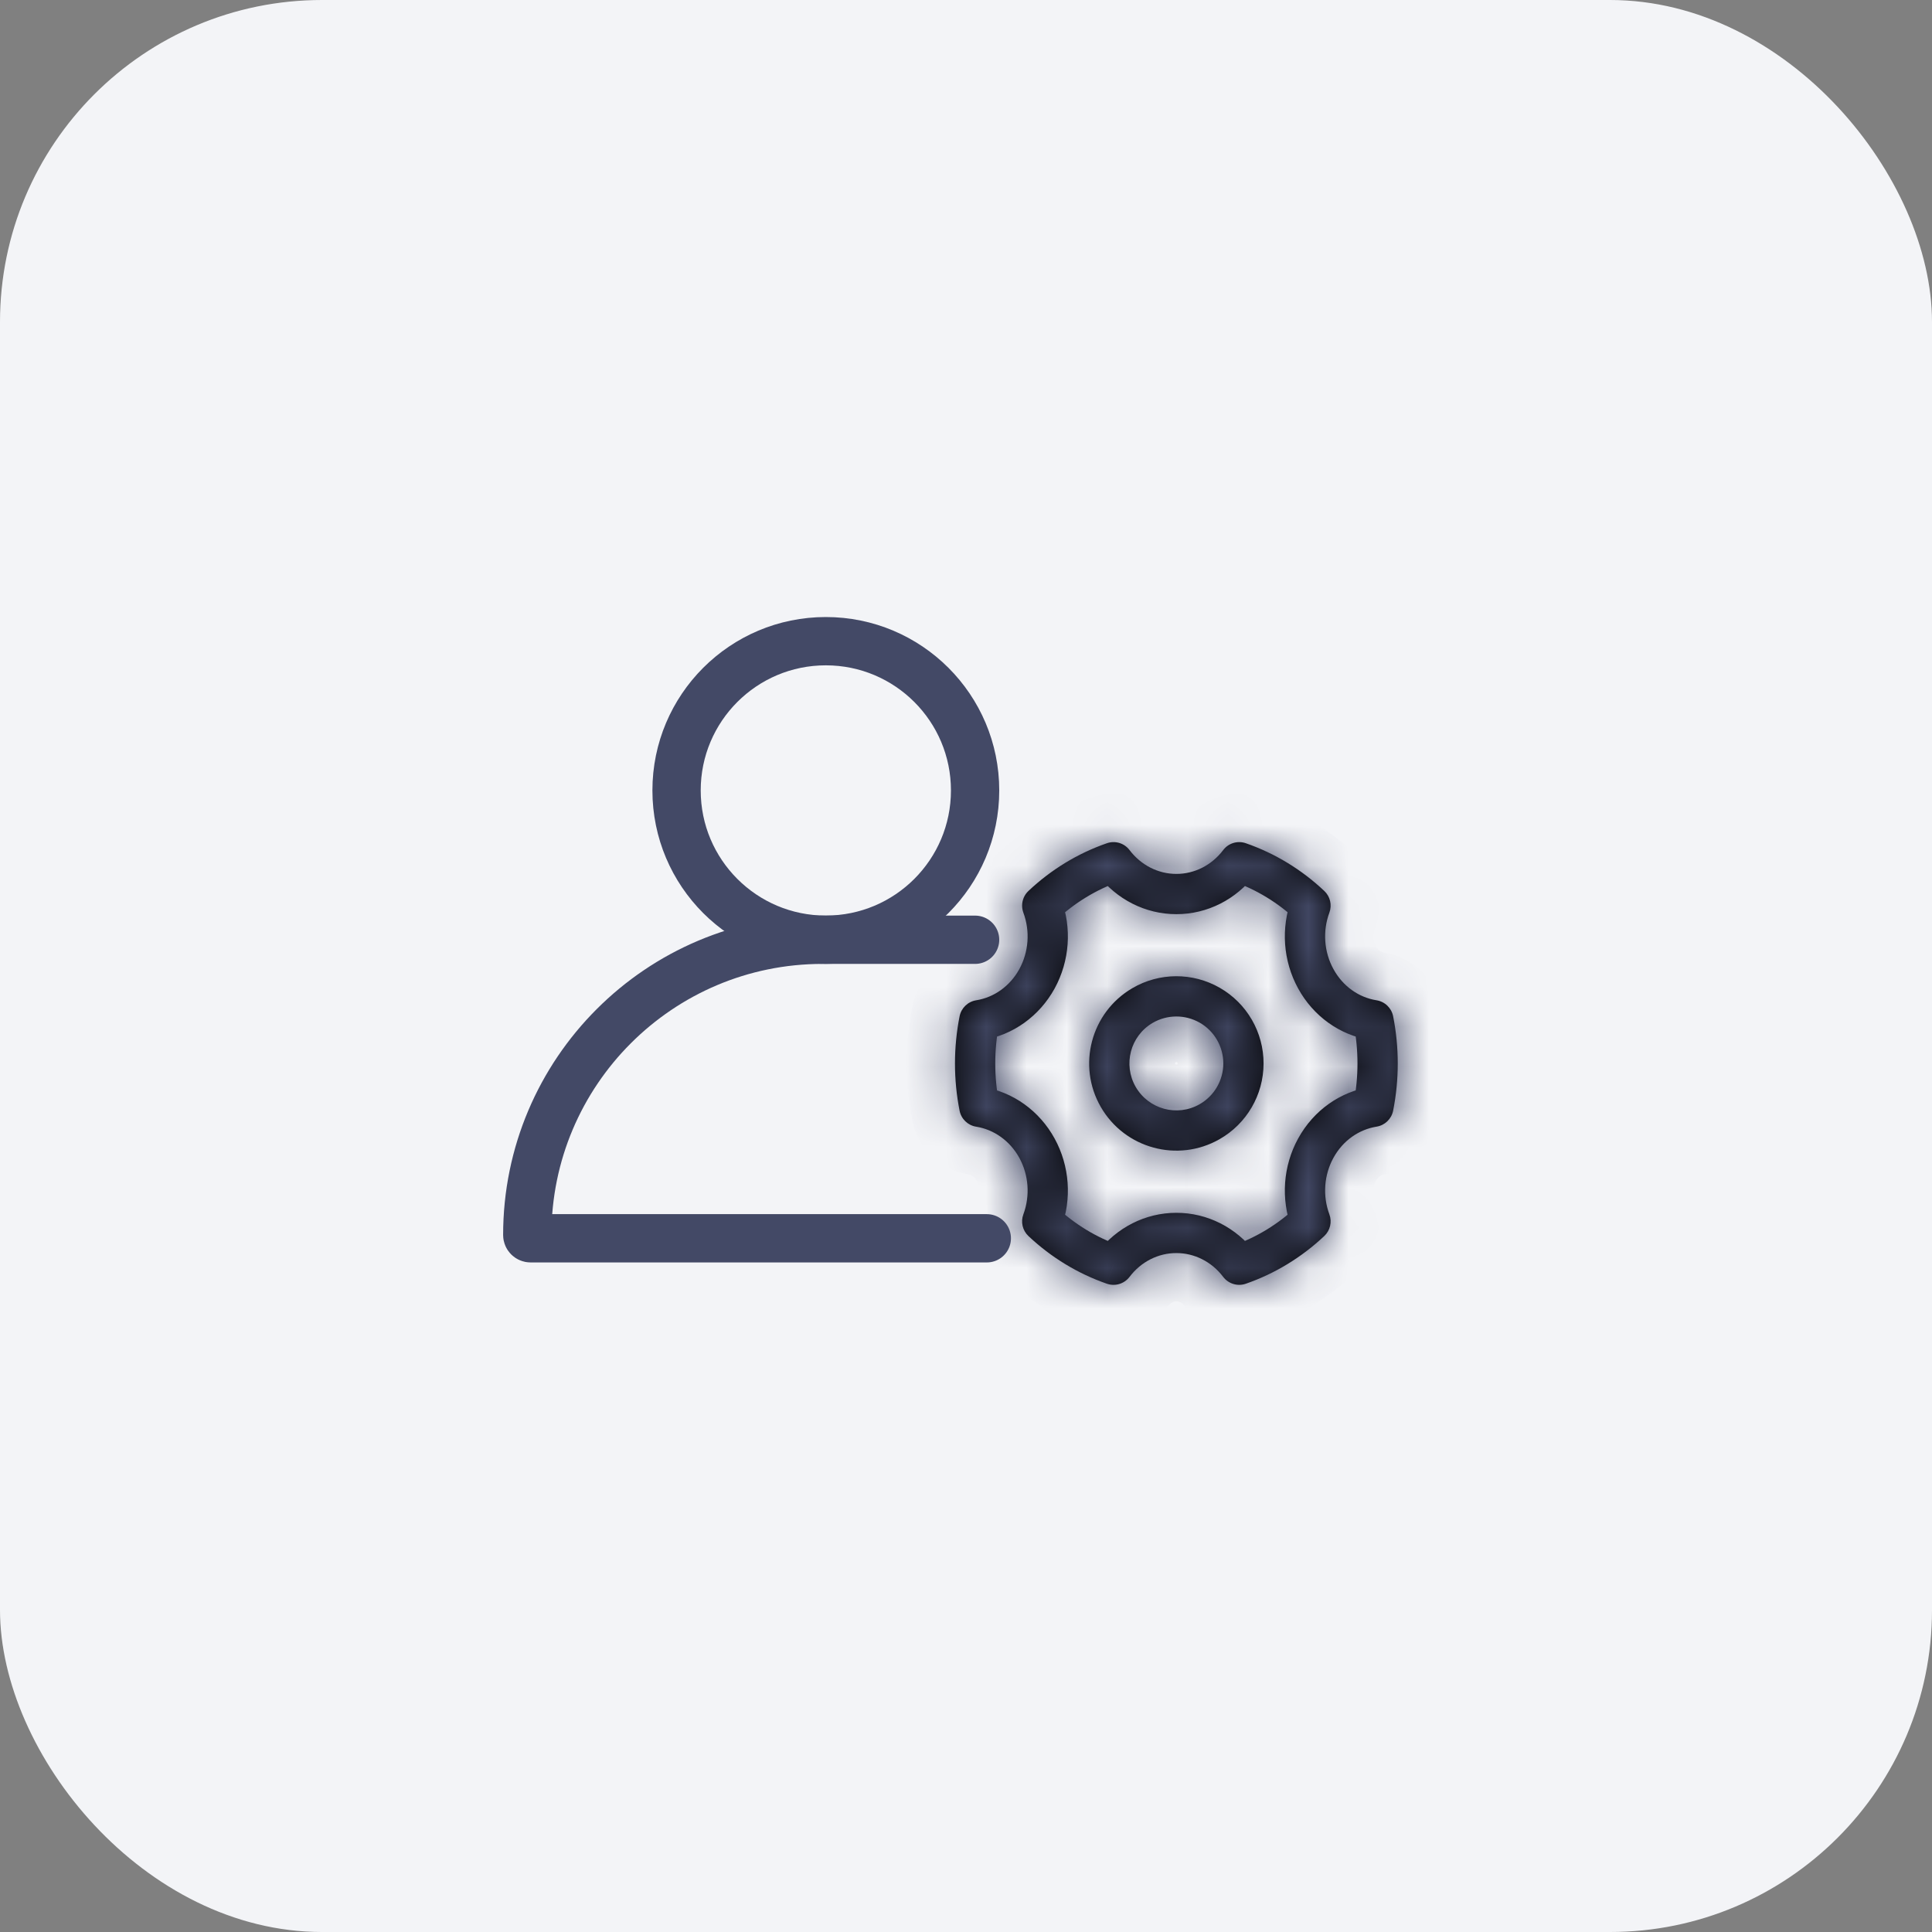 <svg width="48" height="48" viewBox="0 0 48 48" fill="none" xmlns="http://www.w3.org/2000/svg">
<rect x="0" y="0" width="48" height="48" fill="#808080" stroke="none"/>
<rect width="48" height="48" rx="8" fill="#F3F4F7"/>
<path d="M24.517 30.765H13.182C13.137 30.765 13.1 30.728 13.1 30.683C13.1 26.632 16.384 23.348 20.434 23.348H20.517H24.226" stroke="#434966" stroke-width="1.2" stroke-linecap="round" stroke-linejoin="round"/>
<path d="M20.517 23.347C22.566 23.347 24.226 21.687 24.226 19.638C24.226 17.59 22.566 15.93 20.517 15.93C18.469 15.93 16.809 17.59 16.809 19.638C16.809 21.687 18.469 23.347 20.517 23.347Z" stroke="#434966" stroke-width="1.2" stroke-linecap="round" stroke-linejoin="round"/>
<mask id="path-4-inside-1_53447_23528" fill="white">
<path d="M25.894 22.5L25.551 22.136C25.451 22.23 25.394 22.362 25.394 22.5H25.894ZM27.665 21.422L28.063 21.12C27.932 20.947 27.706 20.879 27.501 20.95L27.665 21.422ZM30.788 21.422L30.952 20.95C30.747 20.879 30.521 20.947 30.39 21.12L30.788 21.422ZM32.559 22.5L33.028 22.674C33.098 22.485 33.048 22.273 32.902 22.136L32.559 22.5ZM34.121 25.346L34.612 25.249C34.571 25.043 34.407 24.885 34.2 24.852L34.121 25.346ZM34.121 27.498L34.201 27.991C34.407 27.958 34.571 27.8 34.612 27.595L34.121 27.498ZM32.559 30.344L32.902 30.708C33.048 30.57 33.098 30.358 33.028 30.17L32.559 30.344ZM30.788 31.421L30.39 31.724C30.521 31.896 30.747 31.965 30.952 31.894L30.788 31.421ZM27.665 31.422L27.501 31.894C27.706 31.965 27.932 31.896 28.063 31.724L27.665 31.422ZM25.894 30.345L25.425 30.171C25.355 30.359 25.405 30.571 25.551 30.709L25.894 30.345ZM24.332 27.499L23.841 27.596C23.882 27.801 24.046 27.96 24.253 27.992L24.332 27.499ZM24.332 25.346L24.253 24.852C24.046 24.885 23.882 25.044 23.841 25.249L24.332 25.346ZM25.894 22.5H25.394C25.394 22.559 25.405 22.619 25.425 22.674L25.894 22.5ZM26.237 22.863C26.7 22.427 27.242 22.098 27.828 21.894L27.501 20.95C26.779 21.2 26.115 21.604 25.551 22.136L26.237 22.863ZM27.266 21.724C27.737 22.344 28.457 22.713 29.227 22.712V21.712C28.782 21.713 28.351 21.5 28.063 21.12L27.266 21.724ZM29.227 22.712C29.997 22.713 30.716 22.344 31.187 21.724L30.39 21.12C30.102 21.5 29.672 21.713 29.227 21.712V22.712ZM30.625 21.894C31.211 22.098 31.753 22.427 32.216 22.863L32.902 22.136C32.338 21.604 31.675 21.2 30.952 20.95L30.625 21.894ZM32.09 22.325C31.819 23.056 31.877 23.876 32.252 24.558L33.129 24.077C32.895 23.652 32.857 23.134 33.028 22.674L32.09 22.325ZM32.252 24.558C32.626 25.242 33.282 25.718 34.043 25.839L34.2 24.852C33.758 24.782 33.361 24.502 33.129 24.077L32.252 24.558ZM33.631 25.442C33.758 26.088 33.758 26.755 33.631 27.401L34.612 27.595C34.765 26.821 34.765 26.022 34.612 25.249L33.631 25.442ZM34.042 27.004C33.309 27.122 32.642 27.575 32.252 28.286L33.128 28.767C33.37 28.326 33.773 28.06 34.201 27.991L34.042 27.004ZM32.252 28.286C31.877 28.967 31.819 29.788 32.09 30.519L33.028 30.17C32.857 29.71 32.895 29.192 33.128 28.767L32.252 28.286ZM32.216 29.98C31.753 30.417 31.211 30.746 30.625 30.949L30.952 31.894C31.674 31.644 32.338 31.239 32.902 30.708L32.216 29.98ZM31.187 31.119C30.716 30.499 29.996 30.131 29.226 30.132L29.226 31.132C29.671 31.131 30.102 31.344 30.39 31.724L31.187 31.119ZM29.227 30.132C28.457 30.131 27.737 30.5 27.266 31.12L28.063 31.724C28.351 31.344 28.781 31.131 29.226 31.132L29.227 30.132ZM27.828 30.949C27.242 30.746 26.7 30.417 26.237 29.981L25.551 30.709C26.115 31.24 26.779 31.644 27.501 31.894L27.828 30.949ZM26.363 30.519C26.634 29.788 26.576 28.968 26.201 28.286L25.325 28.767C25.558 29.192 25.596 29.71 25.425 30.171L26.363 30.519ZM26.201 28.286C25.827 27.602 25.171 27.126 24.41 27.005L24.253 27.992C24.695 28.063 25.092 28.343 25.325 28.767L26.201 28.286ZM24.822 27.402C24.695 26.756 24.695 26.089 24.822 25.443L23.841 25.249C23.688 26.023 23.688 26.822 23.841 27.596L24.822 27.402ZM24.41 25.84C25.171 25.719 25.827 25.241 26.202 24.558L25.325 24.077C25.093 24.501 24.695 24.782 24.253 24.852L24.41 25.84ZM26.202 24.558C26.576 23.876 26.634 23.056 26.363 22.326L25.425 22.674C25.596 23.134 25.558 23.652 25.325 24.077L26.202 24.558ZM30.297 28.304C30.973 27.92 31.391 27.203 31.393 26.425L30.393 26.423C30.392 26.842 30.167 27.228 29.803 27.435L30.297 28.304ZM31.393 26.425C31.395 25.648 30.98 24.929 30.306 24.542L29.808 25.409C30.171 25.617 30.394 26.005 30.393 26.423L31.393 26.425ZM30.306 24.542C29.631 24.155 28.802 24.158 28.131 24.552L28.637 25.414C28.998 25.203 29.445 25.201 29.808 25.409L30.306 24.542ZM28.131 24.552C27.104 25.154 26.755 26.473 27.35 27.504L28.216 27.004C27.896 26.448 28.083 25.738 28.637 25.414L28.131 24.552ZM27.35 27.504C27.946 28.535 29.262 28.893 30.297 28.304L29.803 27.435C29.246 27.752 28.537 27.559 28.216 27.004L27.35 27.504Z"/>
</mask>
<path d="M25.894 22.5L25.551 22.136C25.451 22.23 25.394 22.362 25.394 22.5H25.894ZM27.665 21.422L28.063 21.12C27.932 20.947 27.706 20.879 27.501 20.95L27.665 21.422ZM30.788 21.422L30.952 20.95C30.747 20.879 30.521 20.947 30.39 21.12L30.788 21.422ZM32.559 22.5L33.028 22.674C33.098 22.485 33.048 22.273 32.902 22.136L32.559 22.5ZM34.121 25.346L34.612 25.249C34.571 25.043 34.407 24.885 34.2 24.852L34.121 25.346ZM34.121 27.498L34.201 27.991C34.407 27.958 34.571 27.8 34.612 27.595L34.121 27.498ZM32.559 30.344L32.902 30.708C33.048 30.57 33.098 30.358 33.028 30.17L32.559 30.344ZM30.788 31.421L30.39 31.724C30.521 31.896 30.747 31.965 30.952 31.894L30.788 31.421ZM27.665 31.422L27.501 31.894C27.706 31.965 27.932 31.896 28.063 31.724L27.665 31.422ZM25.894 30.345L25.425 30.171C25.355 30.359 25.405 30.571 25.551 30.709L25.894 30.345ZM24.332 27.499L23.841 27.596C23.882 27.801 24.046 27.96 24.253 27.992L24.332 27.499ZM24.332 25.346L24.253 24.852C24.046 24.885 23.882 25.044 23.841 25.249L24.332 25.346ZM25.894 22.5H25.394C25.394 22.559 25.405 22.619 25.425 22.674L25.894 22.5ZM26.237 22.863C26.7 22.427 27.242 22.098 27.828 21.894L27.501 20.95C26.779 21.2 26.115 21.604 25.551 22.136L26.237 22.863ZM27.266 21.724C27.737 22.344 28.457 22.713 29.227 22.712V21.712C28.782 21.713 28.351 21.5 28.063 21.12L27.266 21.724ZM29.227 22.712C29.997 22.713 30.716 22.344 31.187 21.724L30.39 21.12C30.102 21.5 29.672 21.713 29.227 21.712V22.712ZM30.625 21.894C31.211 22.098 31.753 22.427 32.216 22.863L32.902 22.136C32.338 21.604 31.675 21.2 30.952 20.95L30.625 21.894ZM32.09 22.325C31.819 23.056 31.877 23.876 32.252 24.558L33.129 24.077C32.895 23.652 32.857 23.134 33.028 22.674L32.09 22.325ZM32.252 24.558C32.626 25.242 33.282 25.718 34.043 25.839L34.2 24.852C33.758 24.782 33.361 24.502 33.129 24.077L32.252 24.558ZM33.631 25.442C33.758 26.088 33.758 26.755 33.631 27.401L34.612 27.595C34.765 26.821 34.765 26.022 34.612 25.249L33.631 25.442ZM34.042 27.004C33.309 27.122 32.642 27.575 32.252 28.286L33.128 28.767C33.37 28.326 33.773 28.06 34.201 27.991L34.042 27.004ZM32.252 28.286C31.877 28.967 31.819 29.788 32.09 30.519L33.028 30.17C32.857 29.71 32.895 29.192 33.128 28.767L32.252 28.286ZM32.216 29.98C31.753 30.417 31.211 30.746 30.625 30.949L30.952 31.894C31.674 31.644 32.338 31.239 32.902 30.708L32.216 29.98ZM31.187 31.119C30.716 30.499 29.996 30.131 29.226 30.132L29.226 31.132C29.671 31.131 30.102 31.344 30.39 31.724L31.187 31.119ZM29.227 30.132C28.457 30.131 27.737 30.5 27.266 31.12L28.063 31.724C28.351 31.344 28.781 31.131 29.226 31.132L29.227 30.132ZM27.828 30.949C27.242 30.746 26.7 30.417 26.237 29.981L25.551 30.709C26.115 31.24 26.779 31.644 27.501 31.894L27.828 30.949ZM26.363 30.519C26.634 29.788 26.576 28.968 26.201 28.286L25.325 28.767C25.558 29.192 25.596 29.71 25.425 30.171L26.363 30.519ZM26.201 28.286C25.827 27.602 25.171 27.126 24.41 27.005L24.253 27.992C24.695 28.063 25.092 28.343 25.325 28.767L26.201 28.286ZM24.822 27.402C24.695 26.756 24.695 26.089 24.822 25.443L23.841 25.249C23.688 26.023 23.688 26.822 23.841 27.596L24.822 27.402ZM24.41 25.84C25.171 25.719 25.827 25.241 26.202 24.558L25.325 24.077C25.093 24.501 24.695 24.782 24.253 24.852L24.41 25.84ZM26.202 24.558C26.576 23.876 26.634 23.056 26.363 22.326L25.425 22.674C25.596 23.134 25.558 23.652 25.325 24.077L26.202 24.558ZM30.297 28.304C30.973 27.92 31.391 27.203 31.393 26.425L30.393 26.423C30.392 26.842 30.167 27.228 29.803 27.435L30.297 28.304ZM31.393 26.425C31.395 25.648 30.98 24.929 30.306 24.542L29.808 25.409C30.171 25.617 30.394 26.005 30.393 26.423L31.393 26.425ZM30.306 24.542C29.631 24.155 28.802 24.158 28.131 24.552L28.637 25.414C28.998 25.203 29.445 25.201 29.808 25.409L30.306 24.542ZM28.131 24.552C27.104 25.154 26.755 26.473 27.35 27.504L28.216 27.004C27.896 26.448 28.083 25.738 28.637 25.414L28.131 24.552ZM27.35 27.504C27.946 28.535 29.262 28.893 30.297 28.304L29.803 27.435C29.246 27.752 28.537 27.559 28.216 27.004L27.35 27.504Z" fill="black"/>
<path d="M25.394 22.5V21.899L25.394 23.099L25.394 22.5ZM29.227 21.712H29.827L28.627 21.712L29.227 21.712ZM33.129 24.077L33.417 24.603L32.841 23.55L33.129 24.077ZM25.325 28.767L25.036 28.241L25.613 29.293L25.325 28.767ZM25.325 24.077L25.613 23.551L25.036 24.602L25.325 24.077ZM28.131 24.552L28.649 24.248L27.613 24.855L28.131 24.552ZM25.394 23.099H25.894V21.899H25.394V23.099ZM29.826 22.213L29.827 21.713L28.627 21.712L28.627 22.212L29.826 22.213ZM32.978 24.843L33.417 24.603L32.841 23.55L32.402 23.791L32.978 24.843ZM32.401 29.052L32.839 29.293L33.417 28.241L32.979 28.001L32.401 29.052ZM28.627 30.631L28.626 31.131L29.826 31.132L29.826 30.632L28.627 30.631ZM25.475 28.001L25.036 28.241L25.613 29.293L26.051 29.053L25.475 28.001ZM26.052 23.792L25.614 23.551L25.036 24.602L25.474 24.843L26.052 23.792ZM28.901 24.68L28.649 24.248L27.613 24.855L27.866 25.286L28.901 24.68ZM29.827 22.712V21.712H28.627V22.712H29.827ZM32.54 25.084L33.417 24.603L32.84 23.551L31.963 24.032L32.54 25.084ZM31.963 28.811L32.839 29.293L33.417 28.241L32.541 27.76L31.963 28.811ZM25.913 27.76L25.036 28.241L25.613 29.293L26.49 28.812L25.913 27.76ZM26.49 24.031L25.613 23.551L25.037 24.603L25.913 25.084L26.49 24.031ZM26.394 21.9L25.394 21.899L25.394 23.099L26.394 23.1L26.394 21.9ZM31.395 25.825L30.395 25.823L30.392 27.023L31.392 27.025L31.395 25.825ZM29.282 27.731L29.776 28.601L30.819 28.007L30.325 27.138L29.282 27.731ZM29.785 24.243L29.287 25.11L30.328 25.708L30.826 24.841L29.785 24.243ZM27.613 24.855L28.119 25.718L29.154 25.111L28.649 24.248L27.613 24.855ZM27.65 28.023L28.516 27.523L27.916 26.484L27.05 26.984L27.65 28.023ZM25.894 22.5L26.313 23.624L28.008 22.992L26.767 21.676L25.894 22.5ZM25.551 22.136L24.728 21.262L24.728 21.263L25.551 22.136ZM27.665 21.422L26.531 21.815L27.072 23.377L28.39 22.378L27.665 21.422ZM28.063 21.12L29.019 20.395L29.019 20.395L28.063 21.12ZM27.501 20.95L27.108 19.816L27.108 19.816L27.501 20.95ZM29.227 21.712L29.228 20.512L29.226 20.512L29.227 21.712ZM30.788 21.422L30.063 22.378L31.381 23.377L31.922 21.815L30.788 21.422ZM30.952 20.95L31.345 19.816L31.345 19.816L30.952 20.95ZM30.39 21.12L29.434 20.395L29.434 20.395L30.39 21.12ZM32.559 22.5L31.686 21.676L30.444 22.994L32.141 23.624L32.559 22.5ZM32.902 22.136L33.725 21.263L33.725 21.262L32.902 22.136ZM33.129 24.077L34.181 23.501L34.18 23.499L33.129 24.077ZM34.121 25.346L32.936 25.157L32.666 26.856L34.354 26.523L34.121 25.346ZM34.2 24.852L34.389 23.667L34.388 23.667L34.2 24.852ZM34.121 27.498L34.354 26.32L32.662 25.986L32.937 27.689L34.121 27.498ZM34.201 27.991L34.392 29.176L34.393 29.176L34.201 27.991ZM33.128 28.767L34.18 29.345L34.18 29.345L33.128 28.767ZM32.559 30.344L32.141 29.22L30.445 29.85L31.686 31.167L32.559 30.344ZM32.902 30.708L33.725 31.581L33.725 31.581L32.902 30.708ZM33.028 30.17L34.153 29.752L34.153 29.752L33.028 30.17ZM30.788 31.421L31.922 31.029L31.381 29.465L30.063 30.465L30.788 31.421ZM30.39 31.724L29.434 32.449L29.434 32.449L30.39 31.724ZM30.952 31.894L31.344 33.028L31.345 33.028L30.952 31.894ZM29.226 31.132L29.225 32.332L29.227 32.332L29.226 31.132ZM27.665 31.422L28.39 30.466L27.072 29.466L26.531 31.029L27.665 31.422ZM28.063 31.724L29.019 32.449L29.019 32.449L28.063 31.724ZM25.894 30.345L26.767 31.168L28.008 29.851L26.312 29.22L25.894 30.345ZM25.551 30.709L24.728 31.582L24.728 31.582L25.551 30.709ZM25.325 28.767L24.272 29.343L24.273 29.345L25.325 28.767ZM24.332 27.499L25.517 27.687L25.787 25.988L24.099 26.322L24.332 27.499ZM23.841 27.596L22.664 27.828L22.664 27.829L23.841 27.596ZM24.332 25.346L24.099 26.523L25.788 26.857L25.517 25.157L24.332 25.346ZM23.841 25.249L22.664 25.016L22.664 25.017L23.841 25.249ZM25.325 24.077L24.273 23.499L24.272 23.501L25.325 24.077ZM28.131 24.552L27.524 23.516L27.524 23.516L28.131 24.552ZM26.237 22.863L25.364 23.686L26.187 24.559L27.06 23.736L26.237 22.863ZM27.828 21.894L28.221 23.028L29.355 22.635L28.962 21.502L27.828 21.894ZM27.266 21.724L26.541 20.768L25.585 21.493L26.31 22.449L27.266 21.724ZM29.227 22.712L29.228 21.512L29.226 21.512L29.227 22.712ZM31.187 21.724L32.143 22.449L32.868 21.493L31.912 20.768L31.187 21.724ZM30.625 21.894L29.491 21.502L29.098 22.635L30.232 23.028L30.625 21.894ZM32.216 22.863L31.393 23.736L32.266 24.559L33.089 23.686L32.216 22.863ZM32.09 22.325L32.508 21.201L31.384 20.782L30.966 21.907L32.09 22.325ZM32.252 24.558L33.304 23.982L33.304 23.98L32.252 24.558ZM34.043 25.839L33.854 27.024L35.039 27.213L35.228 26.028L34.043 25.839ZM33.631 25.442L33.398 24.265L32.221 24.498L32.454 25.675L33.631 25.442ZM33.631 27.401L32.454 27.168L32.221 28.345L33.398 28.578L33.631 27.401ZM34.042 27.004L35.226 26.813L35.035 25.628L33.85 25.819L34.042 27.004ZM32.252 28.286L33.303 28.864L33.304 28.863L32.252 28.286ZM32.09 30.519L30.966 30.937L31.384 32.062L32.509 31.643L32.09 30.519ZM32.216 29.98L33.089 29.157L32.266 28.284L31.393 29.107L32.216 29.98ZM30.625 30.949L30.232 29.815L29.098 30.208L29.491 31.341L30.625 30.949ZM31.187 31.119L31.912 32.075L32.868 31.35L32.142 30.394L31.187 31.119ZM29.226 30.132L29.225 28.932L28.026 28.933L28.026 30.132L29.226 30.132ZM29.227 30.132L30.427 30.133L30.428 28.933L29.228 28.932L29.227 30.132ZM27.266 31.12L26.31 30.395L25.585 31.351L26.541 32.076L27.266 31.12ZM27.828 30.949L28.962 31.342L29.355 30.208L28.221 29.815L27.828 30.949ZM26.237 29.981L27.06 29.108L26.187 28.285L25.364 29.158L26.237 29.981ZM26.363 30.519L25.944 31.644L27.069 32.062L27.488 30.937L26.363 30.519ZM26.201 28.286L25.149 28.862L25.15 28.864L26.201 28.286ZM24.41 27.005L24.599 25.82L23.414 25.631L23.225 26.817L24.41 27.005ZM24.822 27.402L25.055 28.579L26.232 28.346L26 27.169L24.822 27.402ZM24.822 25.443L26 25.676L26.232 24.498L25.055 24.266L24.822 25.443ZM24.41 25.84L23.225 26.028L23.414 27.213L24.599 27.025L24.41 25.84ZM26.202 24.558L25.15 23.98L25.149 23.981L26.202 24.558ZM26.363 22.326L27.488 21.908L27.069 20.783L25.945 21.201L26.363 22.326ZM30.297 28.304L30.89 29.347L30.891 29.347L30.297 28.304ZM31.393 26.425L30.193 26.423V26.423L31.393 26.425ZM29.803 27.435L30.396 28.478L30.396 28.478L29.803 27.435ZM30.306 24.542L30.903 23.501L30.903 23.501L30.306 24.542ZM28.637 25.414L29.244 26.449L29.244 26.449L28.637 25.414ZM27.35 27.504L26.311 28.104L26.311 28.104L27.35 27.504ZM28.216 27.004L27.177 27.604L27.177 27.604L28.216 27.004ZM26.767 21.676L26.424 21.312L24.678 22.959L25.021 23.323L26.767 21.676ZM24.728 21.263C24.387 21.584 24.194 22.031 24.194 22.5H26.594C26.594 22.692 26.515 22.877 26.374 23.009L24.728 21.263ZM28.39 22.378L28.788 22.076L27.338 20.164L26.94 20.466L28.39 22.378ZM29.019 20.395C28.575 19.808 27.804 19.575 27.108 19.816L27.894 22.083C27.608 22.183 27.29 22.086 27.107 21.845L29.019 20.395ZM26.367 21.342L26.531 21.815L28.799 21.029L28.635 20.557L26.367 21.342ZM31.922 21.815L32.086 21.342L29.818 20.557L29.654 21.029L31.922 21.815ZM31.345 19.816C30.65 19.575 29.878 19.808 29.434 20.395L31.346 21.845C31.163 22.086 30.846 22.183 30.559 22.083L31.345 19.816ZM29.665 22.076L30.063 22.378L31.514 20.466L31.115 20.164L29.665 22.076ZM32.141 23.624L32.61 23.799L33.446 21.549L32.977 21.375L32.141 23.624ZM34.153 23.092C34.391 22.452 34.222 21.731 33.725 21.263L32.079 23.009C31.874 22.816 31.805 22.519 31.903 22.256L34.153 23.092ZM32.029 21.312L31.686 21.676L33.432 23.323L33.775 22.959L32.029 21.312ZM34.354 26.523L34.844 26.426L34.379 24.072L33.889 24.168L34.354 26.523ZM35.789 25.016C35.651 24.317 35.092 23.779 34.389 23.667L34.011 26.037C33.722 25.991 33.492 25.769 33.435 25.481L35.789 25.016ZM33.015 24.663L32.936 25.157L35.306 25.534L35.385 25.04L33.015 24.663ZM32.937 27.689L33.016 28.183L35.386 27.8L35.306 27.306L32.937 27.689ZM34.393 29.176C35.094 29.062 35.651 28.525 35.789 27.827L33.435 27.362C33.491 27.075 33.721 26.853 34.009 26.807L34.393 29.176ZM34.844 26.417L34.354 26.32L33.889 28.675L34.379 28.772L34.844 26.417ZM31.686 31.167L32.029 31.531L33.775 29.885L33.432 29.521L31.686 31.167ZM33.725 31.581C34.222 31.113 34.39 30.392 34.153 29.752L31.903 30.588C31.805 30.325 31.874 30.028 32.079 29.835L33.725 31.581ZM32.609 29.045L32.141 29.22L32.977 31.469L33.446 31.295L32.609 29.045ZM30.063 30.465L29.665 30.768L31.115 32.68L31.514 32.377L30.063 30.465ZM29.434 32.449C29.879 33.035 30.649 33.268 31.344 33.028L30.56 30.76C30.846 30.661 31.163 30.757 31.346 30.998L29.434 32.449ZM32.086 31.501L31.922 31.029L29.654 31.814L29.818 32.286L32.086 31.501ZM26.531 31.029L26.367 31.502L28.635 32.287L28.799 31.814L26.531 31.029ZM27.108 33.028C27.804 33.269 28.575 33.035 29.019 32.449L27.107 30.999C27.29 30.758 27.607 30.661 27.894 30.761L27.108 33.028ZM28.788 30.768L28.39 30.466L26.94 32.378L27.338 32.68L28.788 30.768ZM26.312 29.22L25.844 29.046L25.007 31.295L25.476 31.47L26.312 29.22ZM24.301 29.752C24.062 30.393 24.231 31.113 24.728 31.582L26.374 29.835C26.579 30.028 26.648 30.325 26.55 30.589L24.301 29.752ZM26.424 31.532L26.767 31.168L25.021 29.522L24.678 29.886L26.424 31.532ZM24.099 26.322L23.608 26.419L24.074 28.773L24.565 28.676L24.099 26.322ZM22.664 27.829C22.802 28.527 23.361 29.066 24.065 29.178L24.442 26.807C24.731 26.853 24.962 27.075 25.018 27.363L22.664 27.829ZM25.439 28.181L25.517 27.687L23.147 27.31L23.068 27.804L25.439 28.181ZM25.517 25.157L25.438 24.664L23.068 25.041L23.147 25.535L25.517 25.157ZM24.065 23.667C23.361 23.779 22.802 24.318 22.664 25.016L25.018 25.482C24.962 25.77 24.732 25.991 24.442 26.038L24.065 23.667ZM23.609 26.427L24.099 26.523L24.564 24.169L24.074 24.072L23.609 26.427ZM24.194 22.5C24.194 22.7 24.23 22.902 24.301 23.093L26.55 22.255C26.58 22.335 26.594 22.418 26.594 22.5H24.194ZM25.845 23.799L26.313 23.624L25.475 21.375L25.006 21.55L25.845 23.799ZM27.06 23.736C27.402 23.414 27.798 23.175 28.221 23.028L27.436 20.761C26.686 21.02 25.998 21.44 25.414 21.99L27.06 23.736ZM28.962 21.502L28.635 20.557L26.367 21.342L26.695 22.287L28.962 21.502ZM27.108 19.816C26.222 20.122 25.413 20.617 24.728 21.262L26.374 23.009C26.817 22.591 27.335 22.277 27.894 22.083L27.108 19.816ZM24.678 22.959L25.364 23.686L27.11 22.04L26.424 21.312L24.678 22.959ZM26.31 22.449C26.999 23.357 28.068 23.913 29.228 23.912L29.226 21.512C28.846 21.512 28.474 21.331 28.223 20.999L26.31 22.449ZM29.226 20.512C29.169 20.512 29.088 20.485 29.019 20.395L27.107 21.845C27.614 22.514 28.394 22.913 29.228 22.912L29.226 20.512ZM27.338 20.164L26.541 20.768L27.992 22.68L28.788 22.076L27.338 20.164ZM29.226 23.912C30.387 23.913 31.455 23.357 32.143 22.449L30.231 20.999C29.978 21.331 29.608 21.512 29.228 21.512L29.226 23.912ZM31.912 20.768L31.115 20.164L29.665 22.076L30.462 22.68L31.912 20.768ZM29.434 20.395C29.364 20.486 29.284 20.512 29.228 20.512L29.226 22.912C30.061 22.913 30.839 22.513 31.346 21.845L29.434 20.395ZM30.232 23.028C30.655 23.175 31.051 23.414 31.393 23.736L33.039 21.99C32.455 21.44 31.767 21.02 31.017 20.761L30.232 23.028ZM33.089 23.686L33.775 22.959L32.029 21.312L31.343 22.04L33.089 23.686ZM33.725 21.262C33.04 20.617 32.231 20.122 31.345 19.816L30.559 22.083C31.119 22.277 31.636 22.591 32.079 23.009L33.725 21.262ZM29.818 20.557L29.491 21.502L31.759 22.287L32.086 21.342L29.818 20.557ZM30.966 21.907C30.573 22.962 30.657 24.146 31.2 25.136L33.304 23.98C33.098 23.606 33.064 23.149 33.215 22.744L30.966 21.907ZM34.18 23.499C34.115 23.381 34.102 23.227 34.153 23.092L31.903 22.256C31.611 23.041 31.675 23.923 32.077 24.655L34.18 23.499ZM33.446 21.549L32.508 21.201L31.672 23.45L32.61 23.799L33.446 21.549ZM31.199 25.134C31.744 26.129 32.711 26.843 33.854 27.024L34.231 24.654C33.854 24.594 33.508 24.354 33.304 23.982L31.199 25.134ZM35.228 26.028L35.385 25.04L33.015 24.663L32.858 25.651L35.228 26.028ZM34.388 23.667C34.33 23.657 34.243 23.614 34.181 23.501L32.076 24.653C32.479 25.389 33.187 25.906 34.011 26.037L34.388 23.667ZM32.454 25.675C32.551 26.167 32.551 26.676 32.454 27.168L34.808 27.633C34.966 26.834 34.966 26.009 34.808 25.21L32.454 25.675ZM33.398 28.578L34.379 28.772L34.844 26.417L33.864 26.224L33.398 28.578ZM35.789 27.827C35.972 26.9 35.972 25.943 35.789 25.016L33.435 25.481C33.557 26.101 33.557 26.742 33.435 27.362L35.789 27.827ZM34.379 24.072L33.398 24.265L33.863 26.62L34.844 26.426L34.379 24.072ZM33.85 25.819C32.753 25.997 31.768 26.673 31.2 27.708L33.304 28.863C33.516 28.476 33.866 28.248 34.233 28.189L33.85 25.819ZM34.18 29.345C34.245 29.227 34.33 29.186 34.392 29.176L34.01 26.807C33.217 26.935 32.496 27.424 32.076 28.19L34.18 29.345ZM35.386 27.8L35.226 26.813L32.857 27.195L33.016 28.183L35.386 27.8ZM31.2 27.708C30.656 28.697 30.573 29.882 30.966 30.937L33.215 30.1C33.064 29.694 33.098 29.237 33.303 28.864L31.2 27.708ZM32.509 31.643L33.446 31.295L32.609 29.045L31.672 29.394L32.509 31.643ZM34.153 29.752C34.102 29.616 34.115 29.463 34.18 29.345L32.077 28.189C31.674 28.922 31.611 29.803 31.903 30.588L34.153 29.752ZM31.393 29.107C31.052 29.429 30.655 29.668 30.232 29.815L31.017 32.083C31.767 31.823 32.455 31.404 33.039 30.854L31.393 29.107ZM29.491 31.341L29.818 32.286L32.086 31.501L31.759 30.556L29.491 31.341ZM31.345 33.028C32.23 32.721 33.04 32.227 33.725 31.581L32.079 29.835C31.636 30.252 31.119 30.566 30.559 30.76L31.345 33.028ZM33.775 29.885L33.089 29.157L31.343 30.803L32.029 31.531L33.775 29.885ZM32.142 30.394C31.454 29.486 30.385 28.93 29.225 28.932L29.227 31.332C29.607 31.331 29.979 31.513 30.231 31.845L32.142 30.394ZM28.026 30.132L28.026 31.132L30.426 31.131L30.426 30.131L28.026 30.132ZM29.227 32.332C29.284 32.331 29.365 32.358 29.434 32.449L31.346 30.998C30.838 30.329 30.059 29.931 29.225 29.932L29.227 32.332ZM31.115 32.679L31.912 32.075L30.461 30.163L29.665 30.768L31.115 32.679ZM29.228 28.932C28.068 28.93 26.999 29.487 26.31 30.395L28.223 31.845C28.474 31.513 28.846 31.331 29.226 31.332L29.228 28.932ZM26.541 32.076L27.338 32.68L28.788 30.768L27.991 30.164L26.541 32.076ZM29.019 32.449C29.089 32.358 29.169 32.331 29.225 32.332L29.227 29.932C28.392 29.931 27.614 30.331 27.107 30.999L29.019 32.449ZM30.426 31.133L30.427 30.133L28.027 30.131L28.026 31.131L30.426 31.133ZM28.221 29.815C27.798 29.669 27.402 29.43 27.06 29.108L25.414 30.854C25.998 31.404 26.686 31.824 27.436 32.083L28.221 29.815ZM25.364 29.158L24.678 29.886L26.424 31.532L27.11 30.804L25.364 29.158ZM24.728 31.582C25.413 32.227 26.223 32.722 27.109 33.028L27.894 30.76C27.334 30.567 26.817 30.253 26.374 29.835L24.728 31.582ZM28.635 32.287L28.962 31.342L26.695 30.557L26.367 31.502L28.635 32.287ZM27.488 30.937C27.88 29.882 27.797 28.698 27.253 27.708L25.15 28.864C25.355 29.238 25.389 29.695 25.238 30.101L27.488 30.937ZM24.273 29.345C24.338 29.463 24.351 29.618 24.301 29.752L26.55 30.589C26.842 29.803 26.779 28.921 26.376 28.189L24.273 29.345ZM25.007 31.295L25.944 31.644L26.781 29.394L25.844 29.046L25.007 31.295ZM27.254 27.71C26.709 26.715 25.742 26.002 24.599 25.82L24.222 28.19C24.6 28.25 24.945 28.49 25.149 28.862L27.254 27.71ZM23.225 26.817L23.068 27.804L25.439 28.181L25.596 27.193L23.225 26.817ZM24.065 29.178C24.124 29.187 24.21 29.23 24.272 29.343L26.377 28.191C25.974 27.455 25.265 26.938 24.442 26.807L24.065 29.178ZM26 27.169C25.902 26.677 25.902 26.168 26 25.676L23.645 25.21C23.487 26.01 23.487 26.835 23.645 27.634L26 27.169ZM25.055 24.266L24.074 24.072L23.609 26.426L24.59 26.62L25.055 24.266ZM22.664 25.017C22.481 25.944 22.481 26.901 22.664 27.828L25.018 27.363C24.896 26.743 24.896 26.102 25.018 25.482L22.664 25.017ZM24.074 28.773L25.055 28.579L24.59 26.225L23.609 26.419L24.074 28.773ZM24.599 27.025C25.743 26.843 26.71 26.128 27.254 25.134L25.149 23.981C24.945 24.355 24.599 24.595 24.222 24.655L24.599 27.025ZM24.272 23.501C24.21 23.614 24.123 23.658 24.064 23.667L24.442 26.038C25.266 25.906 25.975 25.389 26.378 24.653L24.272 23.501ZM23.068 25.041L23.225 26.028L25.595 25.651L25.438 24.664L23.068 25.041ZM27.253 25.135C27.797 24.146 27.88 22.962 27.488 21.908L25.238 22.744C25.389 23.15 25.355 23.606 25.15 23.98L27.253 25.135ZM25.945 21.201L25.007 21.549L25.844 23.799L26.781 23.451L25.945 21.201ZM24.301 23.092C24.351 23.228 24.338 23.381 24.273 23.499L26.377 24.654C26.779 23.922 26.842 23.041 26.55 22.256L24.301 23.092ZM30.891 29.347C31.941 28.75 32.59 27.636 32.593 26.428L30.193 26.423C30.192 26.77 30.006 27.089 29.704 27.261L30.891 29.347ZM29.193 26.421C29.193 26.408 29.2 26.397 29.21 26.392L30.396 28.478C31.134 28.058 31.591 27.275 31.593 26.426L29.193 26.421ZM32.593 26.428C32.596 25.22 31.951 24.103 30.903 23.501L29.708 25.582C30.009 25.755 30.194 26.076 30.193 26.423L32.593 26.428ZM29.21 26.45C29.2 26.444 29.193 26.432 29.193 26.421L31.593 26.426C31.595 25.577 31.142 24.791 30.405 24.368L29.21 26.45ZM30.903 23.501C29.856 22.9 28.566 22.905 27.524 23.516L28.738 25.587C29.037 25.411 29.407 25.41 29.708 25.582L30.903 23.501ZM29.244 26.449C29.233 26.456 29.22 26.456 29.21 26.45L30.405 24.368C29.669 23.945 28.762 23.95 28.03 24.379L29.244 26.449ZM27.524 23.516C25.928 24.452 25.386 26.501 26.311 28.104L28.39 26.904C28.124 26.444 28.279 25.855 28.738 25.587L27.524 23.516ZM29.256 26.404C29.257 26.406 29.259 26.411 29.26 26.417C29.26 26.422 29.26 26.426 29.259 26.429C29.258 26.432 29.257 26.436 29.253 26.44C29.25 26.445 29.246 26.448 29.244 26.449L28.03 24.379C26.907 25.037 26.527 26.477 27.177 27.604L29.256 26.404ZM26.311 28.104C27.236 29.706 29.282 30.262 30.89 29.347L29.704 27.261C29.242 27.523 28.655 27.364 28.39 26.904L26.311 28.104ZM29.21 26.392C29.212 26.39 29.217 26.388 29.223 26.388C29.228 26.387 29.233 26.387 29.235 26.388C29.238 26.389 29.242 26.391 29.246 26.394C29.251 26.398 29.254 26.402 29.256 26.404L27.177 27.604C27.828 28.73 29.265 29.121 30.396 28.478L29.21 26.392Z" fill="#434966" mask="url(#path-4-inside-1_53447_23528)"/>
</svg>